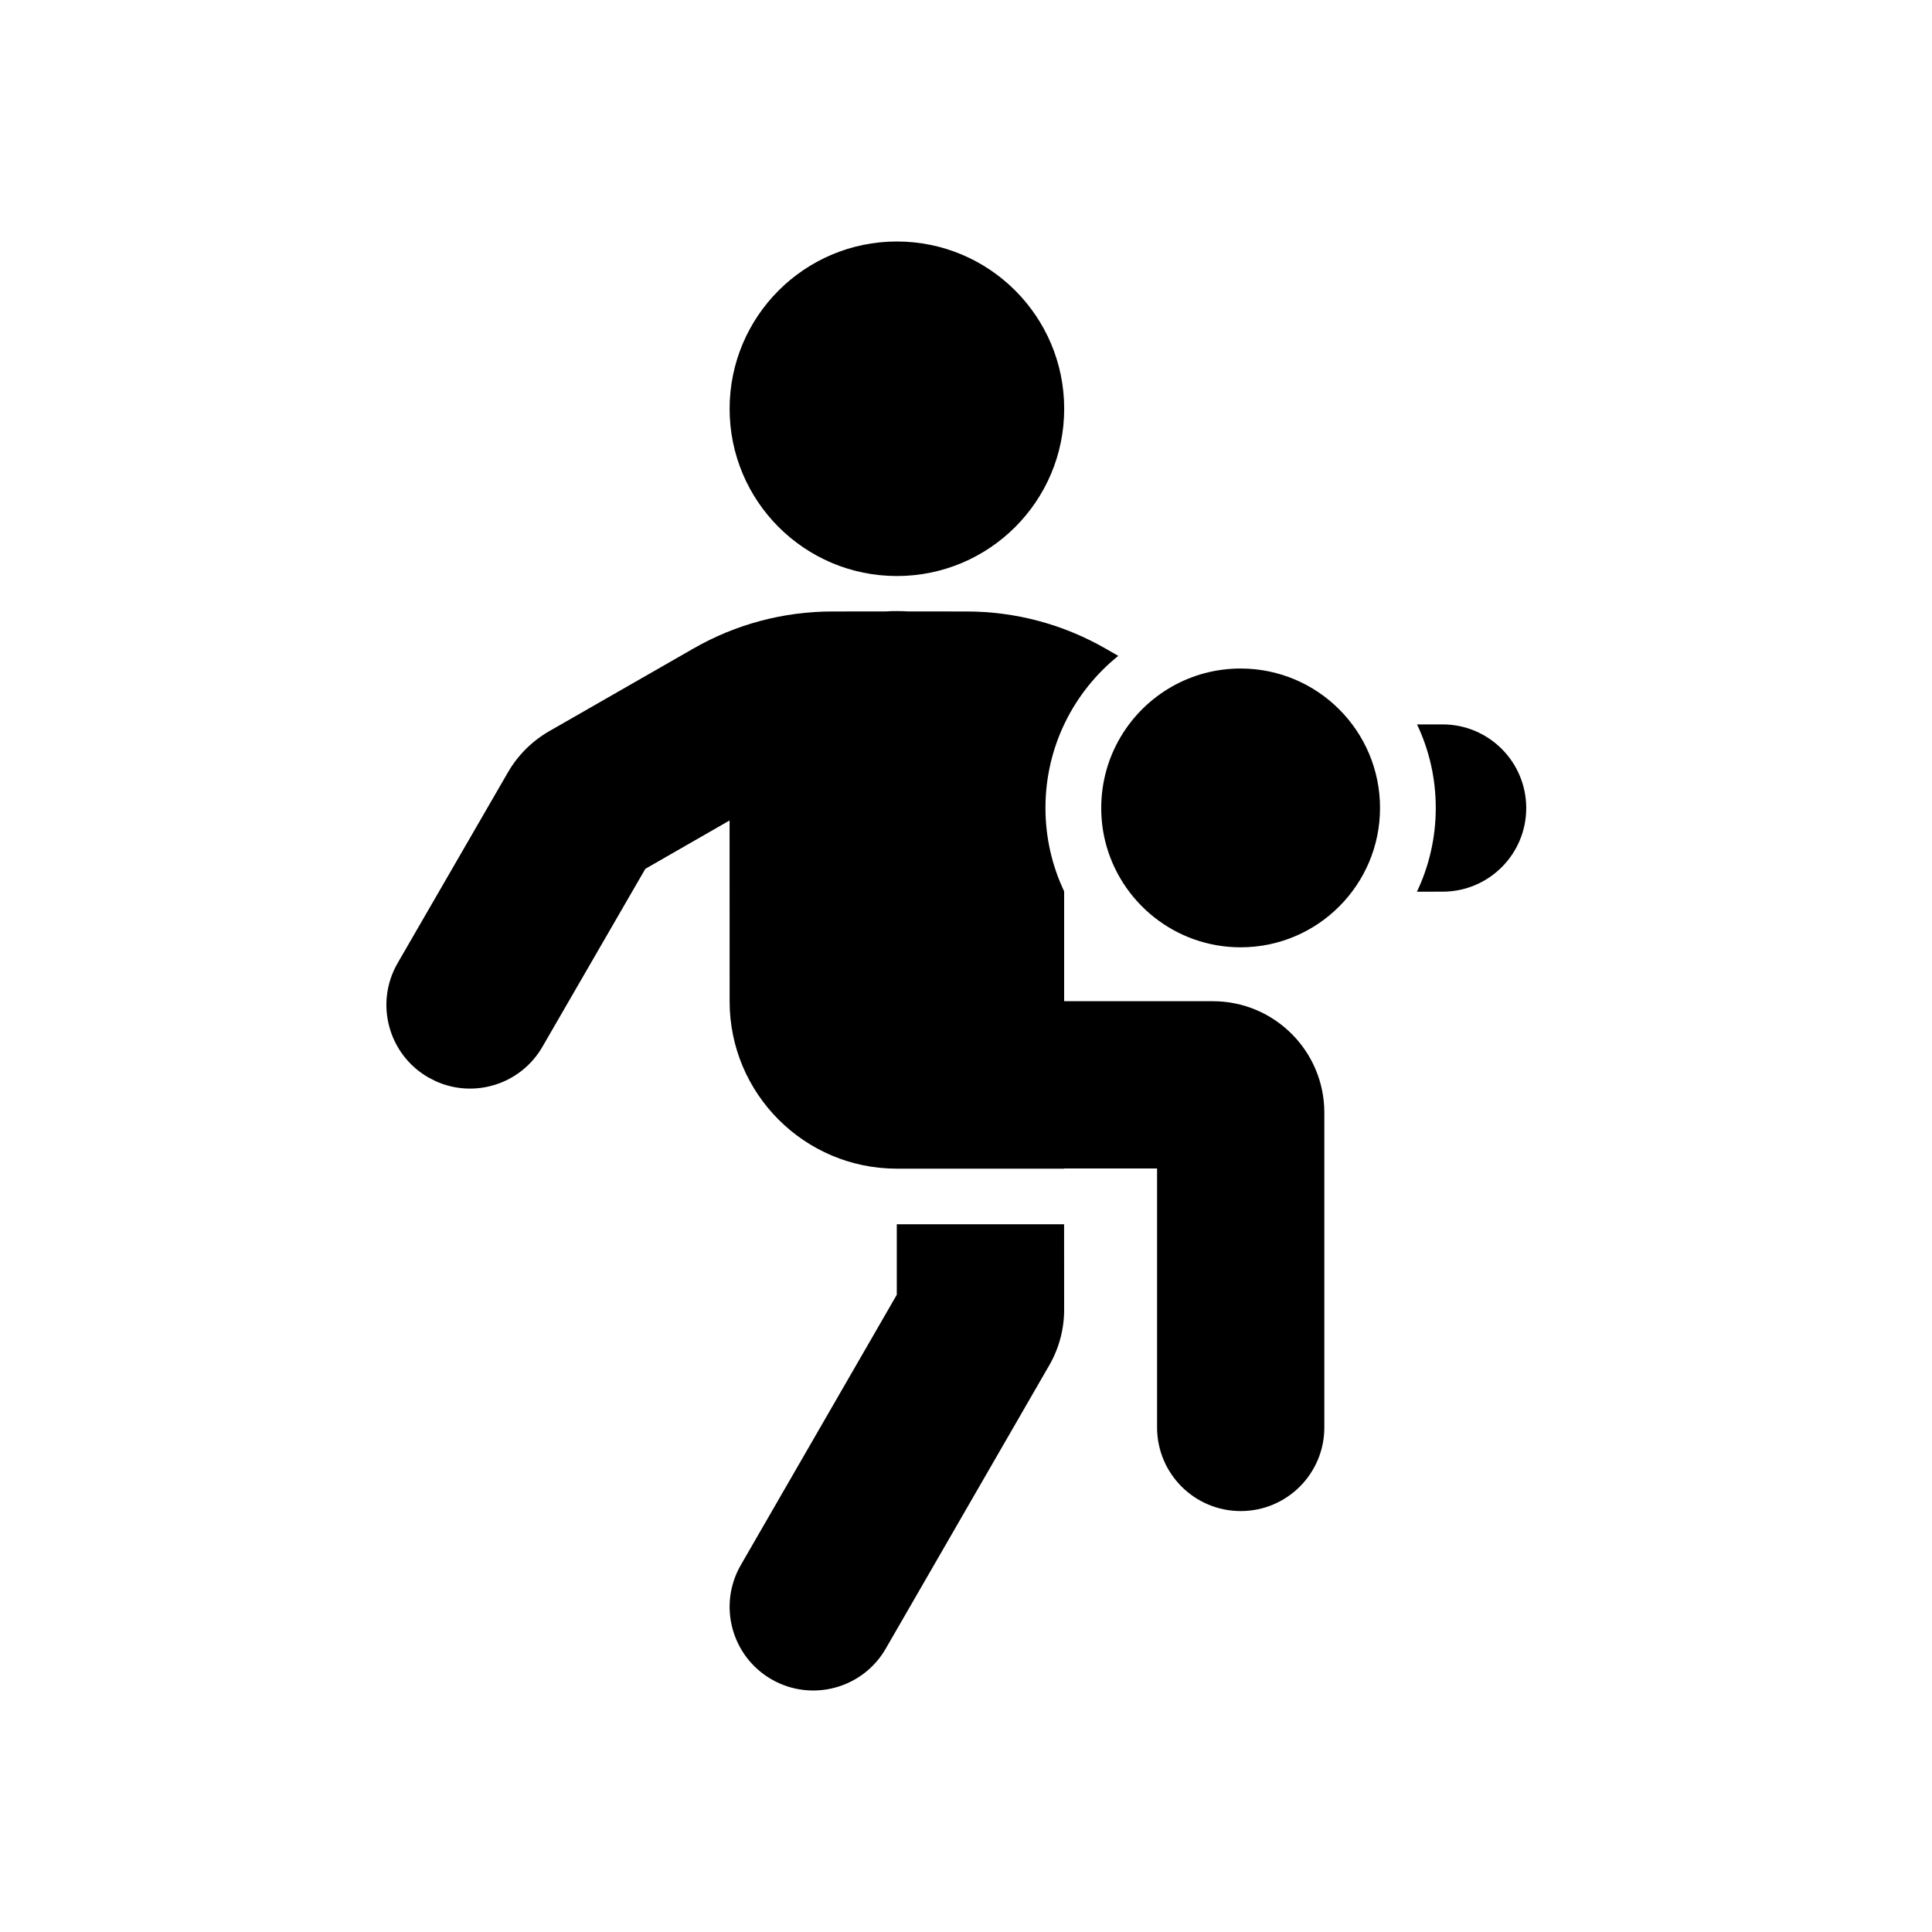 <svg width="40" height="40" viewBox="0 0 40 40" fill="none" xmlns="http://www.w3.org/2000/svg">
<path d="M22.033 8.463C22.033 10.376 20.482 11.926 18.569 11.926C16.657 11.926 15.106 10.376 15.106 8.463C15.106 6.551 16.657 5 18.569 5C20.482 5 22.033 6.551 22.033 8.463Z" fill="black"/>
<path d="M18.454 12.653L18.569 12.652C18.647 12.652 18.724 12.654 18.8 12.659L20.012 12.66C21.022 12.66 22.014 12.925 22.889 13.428L23.153 13.579C22.233 14.319 21.645 15.454 21.645 16.727C21.645 17.345 21.784 17.93 22.032 18.454L22.032 20.729H25.11C26.386 20.729 27.419 21.763 27.419 23.038V29.553C27.419 30.51 26.644 31.285 25.688 31.285C24.731 31.285 23.956 30.51 23.956 29.553L23.956 24.192L22.033 24.192V24.196H18.569C16.657 24.196 15.106 22.645 15.106 20.732L15.105 16.987L13.361 17.988L11.23 21.673C10.78 22.452 9.816 22.749 9.014 22.382L8.865 22.305C8.037 21.826 7.754 20.767 8.233 19.939L10.519 15.986C10.723 15.634 11.017 15.342 11.37 15.139L14.362 13.424C15.236 12.923 16.226 12.66 17.233 12.66L18.339 12.659L18.454 12.653Z" fill="black"/>
<path d="M22.883 17.42C23.194 18.679 24.331 19.613 25.686 19.613C27.279 19.613 28.572 18.321 28.572 16.727C28.572 15.133 27.279 13.841 25.686 13.841C25.168 13.841 24.682 13.977 24.262 14.216C23.389 14.712 22.8 15.651 22.8 16.727C22.8 16.966 22.828 17.198 22.883 17.42Z" fill="black"/>
<path d="M29.338 14.998L29.867 14.998C30.824 14.998 31.599 15.774 31.599 16.73C31.599 17.686 30.824 18.461 29.867 18.461L29.336 18.462C29.586 17.936 29.726 17.348 29.726 16.727C29.726 16.108 29.587 15.522 29.338 14.998Z" fill="black"/>
<path d="M22.032 27.116L22.031 25.347H18.567L18.567 26.807L15.338 32.402C14.86 33.231 15.144 34.29 15.972 34.768C16.801 35.246 17.86 34.962 18.338 34.134L21.722 28.27C21.925 27.919 22.032 27.521 22.032 27.116Z" fill="black"/>
</svg>
